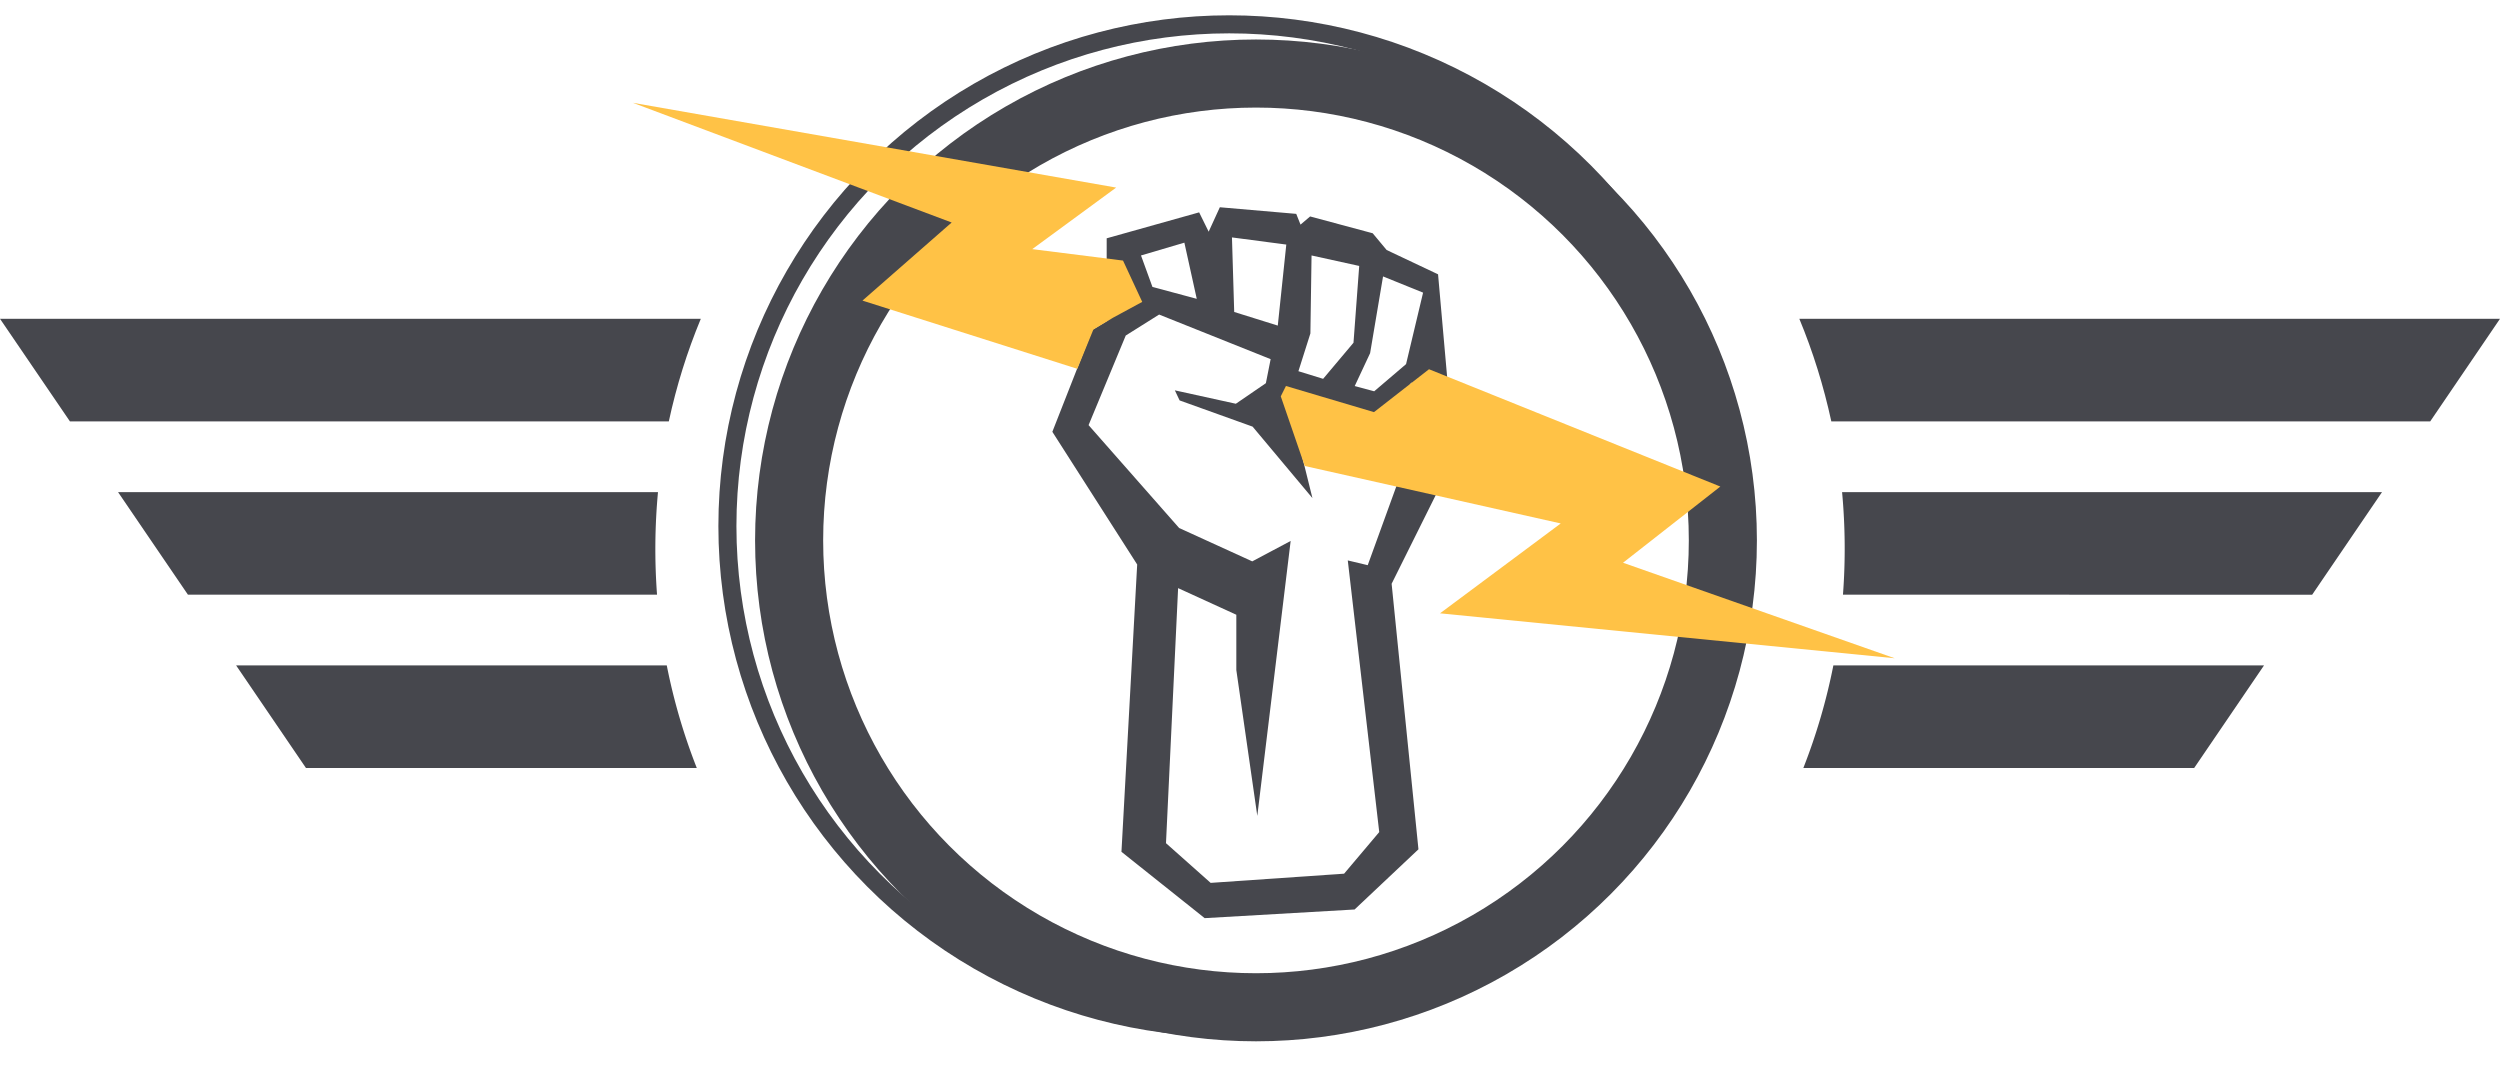  <svg
    xmlns='http://www.w3.org/2000/svg'
    viewBox='0 0 36.718 15.873'
    fill='currentColor'
    className='icon'
    role='Img'
    width='36.718'
    height='15.873'
  >
    <title>Rebel electric</title>
    <g transform='translate(-112.77 -153.165)'>
      <path
        fill='#46474d'
        d='m134.106 159.624-.215-2.43-.755-.357-.205-.246-.919-.247-.141.12-.063-.158-1.122-.097-.164.359-.14-.284-1.358.381v1.218l-.21.126-.588 1.498 1.246 1.949-.231 4.22 1.222.974 2.202-.127.938-.884-.394-3.9.898-1.805v-.31zm-2.09-1.562.017-1.145.7.154-.084 1.128-.446.53-.363-.112zm-.354-1.305-.125 1.19-.64-.2-.033-1.095zm-1.497-.028.182.825-.651-.175-.168-.462zm3.338 2.96-.645 1.777-.293-.07.462 3.99-.516.611-1.96.135-.656-.583.178-3.746.855.391v.812l.308 2.142.49-4.038-.564.3-1.074-.49-1.33-1.511.546-1.316.49-.308 1.638.655-.07.353-.441.302-.896-.197.07.148 1.072.385.879 1.05-.306-1.233 1.287.148.476-.616v.909zm-.082-1.176-.468.399-.286-.077.226-.483.19-1.127.588.238zM112.77 157.847l1.027 1.507h8.796c.112-.521.27-1.025.47-1.507zM149.488 157.847h-10.291c.2.482.357.986.47 1.507h8.796z'
        style="stroke-width: '.265' "
      />
      <circle
        fill='none'
        stroke='#46474d'
        strokeWidth='1.212'
        strokeMiterlimit='10'
        cx='131.217'
        cy='161.102'
        r='6.857'
      />
      <circle
        fill='none'
        stroke='#46474d'
        strokeWidth='4.369'
        strokeMiterlimit='10'
        strokeDasharray='3.304, 2.156'
        cx='-944.552'
        cy='-503.311'
        r='27.812'
        transform='matrix(.265 0 0 .265 381.13 294.27)'
      />
      <path
        fill='#ffc246'
        d='m129.264 156.992-1.333-.168 1.232-.904-7.098-1.245 4.682 1.758-1.31 1.147 3.156 1.002.235-.576.288-.174.43-.233zM138.037 160.311l-4.279-1.723-.808.63-1.293-.384-.076.152.352 1.023 3.76.844-1.773 1.32 6.678.66-3.99-1.403z'
      />
      <path
        fill='#46474d'
        d='M122.434 160.393h-7.93l1.026 1.506h6.89a9.072 9.072 0 0 1 .014-1.506zM117.264 164.445h5.74a8.731 8.731 0 0 1-.441-1.507h-6.325zM146.729 161.9l1.026-1.507h-7.93a8.99 8.99 0 0 1 .013 1.506zM146.022 162.938h-6.325a8.774 8.774 0 0 1-.441 1.507h5.74z'
        style="stroke-width: '.265' "
      />
    </g>
  </svg>